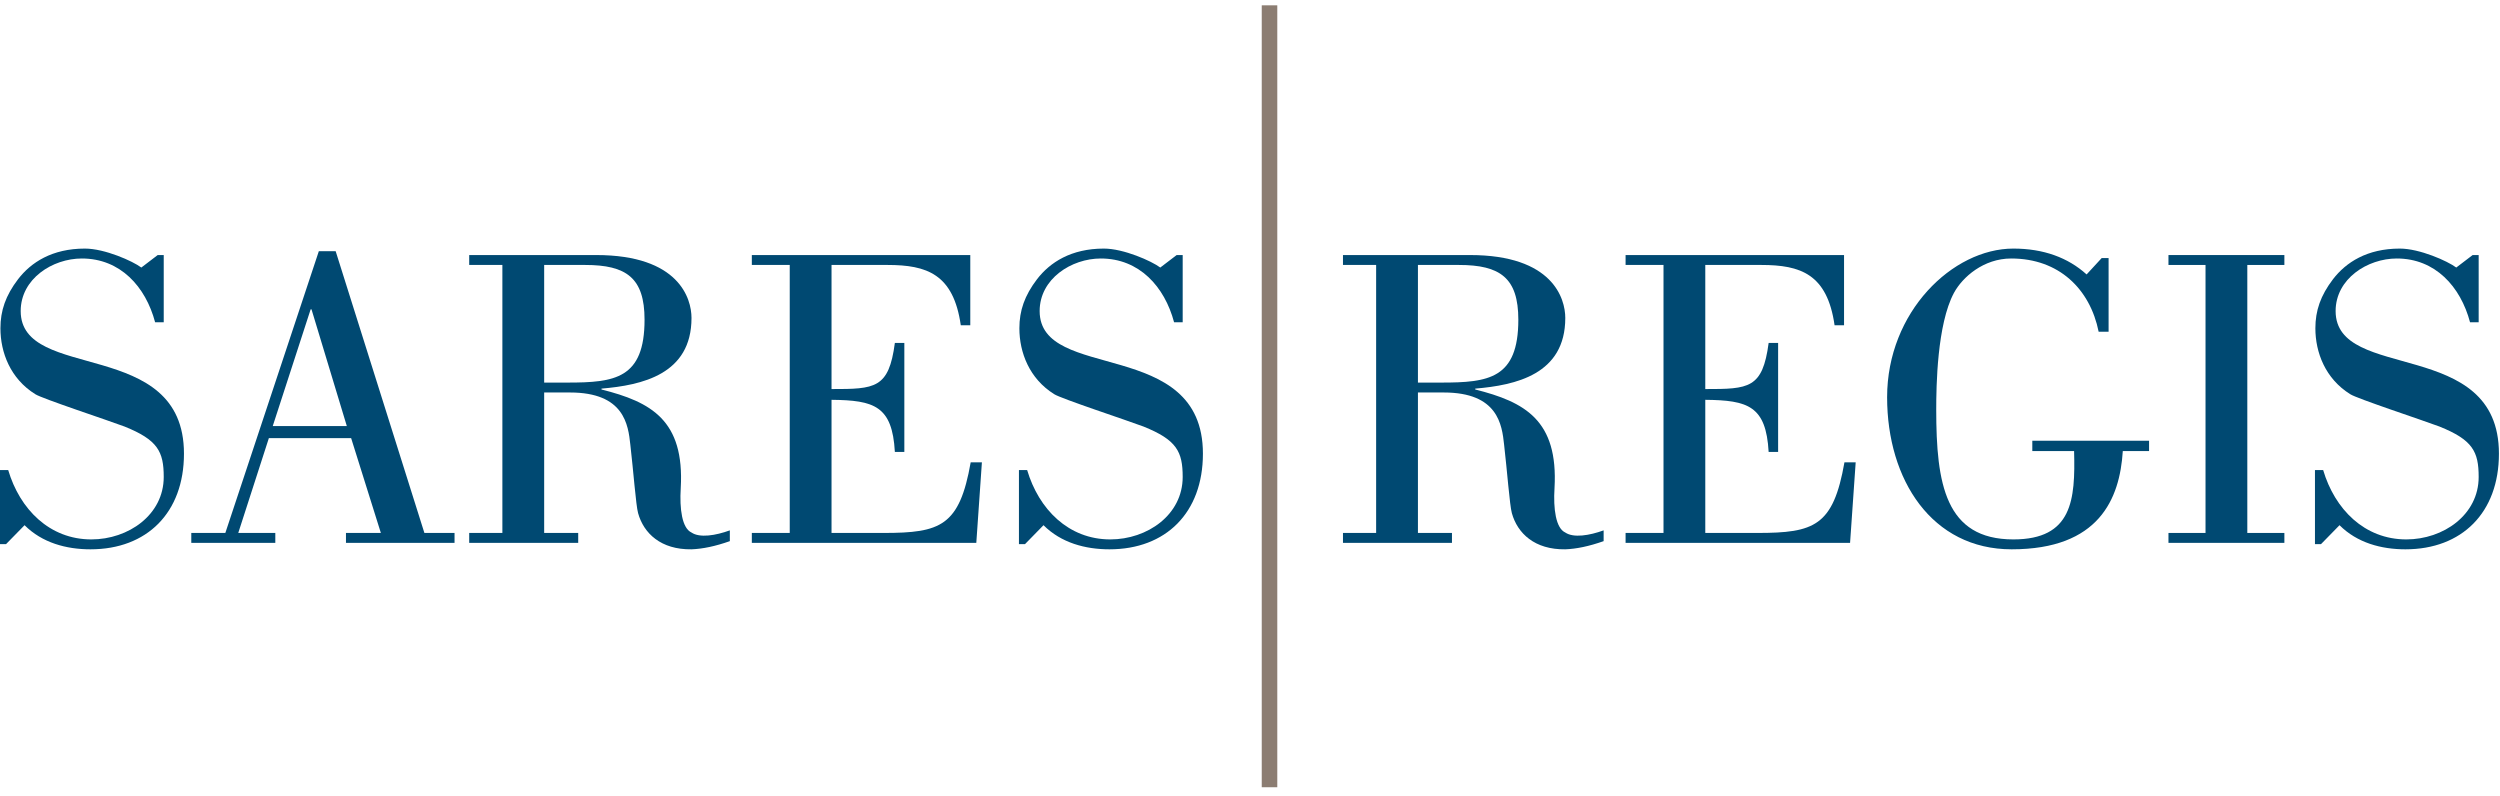 <?xml version="1.0" encoding="UTF-8" standalone="no"?>
<svg width="201px" height="64px" viewBox="0 0 201 64" version="1.1" xmlns="http://www.w3.org/2000/svg" xmlns:xlink="http://www.w3.org/1999/xlink">
    <!-- Generator: Sketch 48.2 (47327) - http://www.bohemiancoding.com/sketch -->
    <title>SRegis-logo-color</title>
    <desc>Created with Sketch.</desc>
    <defs></defs>
    <g id="Page-1" stroke="none" stroke-width="1" fill="none" fill-rule="evenodd">
        <g id="SRegis-logo-color">
            <path d="M0.484,43.75 L0,43.75 L0,37.791 L0.659,37.791 C1.593,40.944 3.984,43.369 7.344,43.369 C10.324,43.369 13.164,41.394 13.164,38.347 C13.164,36.302 12.679,35.367 10.012,34.293 C8.73,33.808 3.361,32.041 2.84,31.695 C0.832,30.448 0.035,28.334 0.035,26.394 C0.035,24.974 0.451,23.762 1.455,22.445 C2.494,21.095 4.191,19.986 6.825,19.986 C8.418,19.986 10.67,20.99 11.363,21.51 L12.679,20.506 L13.164,20.506 L13.164,25.91 L12.471,25.91 C11.708,23.035 9.666,20.783 6.582,20.783 C4.226,20.783 1.664,22.411 1.664,25.009 C1.664,30.76 14.791,27.053 14.791,36.475 C14.791,41.221 11.813,44.165 7.274,44.165 C5.335,44.165 3.395,43.646 1.975,42.226 L0.484,43.75" id="Fill-1" fill="#004972"></path>
            <path d="M22.135,43.646 L22.135,42.849 L19.156,42.849 L21.616,35.228 L28.232,35.228 L30.621,42.849 L27.816,42.849 L27.816,43.646 L36.545,43.646 L36.545,42.849 L34.121,42.849 L26.986,20.194 L25.635,20.194 L18.117,42.849 L15.38,42.849 L15.38,43.646 L22.135,43.646 Z M21.928,34.258 L24.976,24.87 L25.045,24.87 L27.885,34.258 L21.928,34.258 Z" id="Fill-2" fill="#004972"></path>
            <path d="M46.488,43.646 L46.488,42.849 L43.751,42.849 L43.751,31.556 L45.83,31.556 C50.194,31.556 50.506,34.155 50.678,35.747 C50.921,37.826 51.128,40.632 51.302,41.255 C51.754,42.884 53.138,44.2 55.597,44.165 C56.498,44.131 57.503,43.923 58.679,43.508 L58.679,42.641 C57.537,43.057 56.255,43.265 55.597,42.815 C54.835,42.468 54.627,40.91 54.732,39.246 C55.044,33.774 52.341,32.319 48.359,31.314 L48.359,31.245 C51.613,30.968 55.597,30.102 55.597,25.564 C55.597,24.005 54.593,20.506 47.941,20.506 L37.724,20.506 L37.724,21.303 L40.391,21.303 L40.391,42.849 L37.724,42.849 L37.724,43.646 L46.488,43.646 Z M43.751,21.303 L47.043,21.303 C50.367,21.303 51.822,22.342 51.822,25.702 C51.822,30.448 49.431,30.76 45.623,30.76 L43.751,30.76 L43.751,21.303 Z" id="Fill-3" fill="#004972"></path>
            <path d="M60.447,43.646 L60.447,42.849 L63.495,42.849 L63.495,21.303 L60.447,21.303 L60.447,20.506 L78.011,20.506 L78.011,26.152 L77.247,26.152 C76.658,22.03 74.511,21.303 71.359,21.303 L66.855,21.303 L66.855,31.28 C70.353,31.28 71.463,31.245 71.947,27.572 L72.709,27.572 L72.709,36.337 L71.947,36.337 C71.74,32.63 70.285,32.181 66.855,32.145 L66.855,42.849 L71.048,42.849 C75.619,42.849 77.144,42.296 78.044,37.169 L78.945,37.169 L78.495,43.646 L60.447,43.646" id="Fill-4" fill="#004972"></path>
            <path d="M82.408,43.75 L81.923,43.75 L81.923,37.791 L82.582,37.791 C83.518,40.944 85.908,43.369 89.268,43.369 C92.248,43.369 95.088,41.394 95.088,38.347 C95.088,36.302 94.603,35.367 91.936,34.293 C90.654,33.808 85.285,32.041 84.764,31.695 C82.756,30.448 81.958,28.334 81.958,26.394 C81.958,24.974 82.375,23.762 83.38,22.445 C84.419,21.095 86.117,19.986 88.75,19.986 C90.342,19.986 92.593,20.99 93.287,21.51 L94.603,20.506 L95.088,20.506 L95.088,25.91 L94.396,25.91 C93.633,23.035 91.59,20.783 88.506,20.783 C86.15,20.783 83.588,22.411 83.588,25.009 C83.588,30.76 96.715,27.053 96.715,36.475 C96.715,41.221 93.738,44.165 89.2,44.165 C87.26,44.165 85.318,43.646 83.898,42.226 L82.408,43.75" id="Fill-5" fill="#004972"></path>
            <path d="M116.738,43.646 L116.738,42.849 L114.002,42.849 L114.002,31.556 L116.08,31.556 C120.443,31.556 120.757,34.155 120.929,35.747 C121.171,37.826 121.379,40.632 121.553,41.255 C122.004,42.884 123.39,44.2 125.849,44.165 C126.748,44.131 127.754,43.923 128.932,43.508 L128.932,42.641 C127.787,43.057 126.508,43.265 125.849,42.815 C125.088,42.468 124.878,40.91 124.983,39.246 C125.295,33.774 122.592,32.319 118.609,31.314 L118.609,31.245 C121.865,30.968 125.849,30.102 125.849,25.564 C125.849,24.005 124.843,20.506 118.193,20.506 L107.975,20.506 L107.975,21.303 L110.641,21.303 L110.641,42.849 L107.975,42.849 L107.975,43.646 L116.738,43.646 Z M114.002,21.303 L117.292,21.303 C120.617,21.303 122.074,22.342 122.074,25.702 C122.074,30.448 119.681,30.76 115.873,30.76 L114.002,30.76 L114.002,21.303 Z" id="Fill-6" fill="#004972"></path>
            <path d="M130.697,43.646 L130.697,42.849 L133.746,42.849 L133.746,21.303 L130.697,21.303 L130.697,20.506 L148.261,20.506 L148.261,26.152 L147.5,26.152 C146.91,22.03 144.762,21.303 141.609,21.303 L137.105,21.303 L137.105,31.28 C140.605,31.28 141.713,31.245 142.199,27.572 L142.961,27.572 L142.961,36.337 L142.199,36.337 C141.99,32.63 140.537,32.181 137.105,32.145 L137.105,42.849 L141.299,42.849 C145.87,42.849 147.395,42.296 148.294,37.169 L149.197,37.169 L148.746,43.646 L130.697,43.646" id="Fill-7" fill="#004972"></path>
            <path d="M168.976,20.748 L169.531,20.748 L169.531,26.672 L168.732,26.672 C168.04,23.242 165.544,20.783 161.701,20.783 C159.484,20.783 157.787,22.273 157.094,23.554 C155.742,26.083 155.673,31.037 155.673,32.942 C155.673,38.9 156.4,43.369 161.873,43.369 C166.62,43.369 166.861,40.182 166.757,36.268 L163.398,36.268 L163.398,35.436 L172.785,35.436 L172.785,36.268 L170.673,36.268 C170.429,40.113 168.767,44.165 161.736,44.165 C155.328,44.165 151.724,38.589 151.724,31.938 C151.724,25.078 156.99,19.986 161.873,19.986 C164.298,19.986 166.273,20.714 167.763,22.065 L168.976,20.748" id="Fill-8" fill="#004972"></path>
            <polyline id="Fill-9" fill="#004972" points="183.664 43.646 174.345 43.646 174.345 42.849 177.324 42.849 177.324 21.303 174.345 21.303 174.345 20.506 183.664 20.506 183.664 21.303 180.684 21.303 180.684 42.849 183.664 42.849 183.664 43.646"></polyline>
            <path d="M186.607,43.75 L186.123,43.75 L186.123,37.791 L186.781,37.791 C187.716,40.944 190.105,43.369 193.466,43.369 C196.445,43.369 199.285,41.394 199.285,38.347 C199.285,36.302 198.8,35.367 196.132,34.293 C194.851,33.808 189.482,32.041 188.962,31.695 C186.955,30.448 186.156,28.334 186.156,26.394 C186.156,24.974 186.572,23.762 187.576,22.445 C188.615,21.095 190.312,19.986 192.945,19.986 C194.539,19.986 196.791,20.99 197.484,21.51 L198.8,20.506 L199.285,20.506 L199.285,25.91 L198.591,25.91 C197.829,23.035 195.787,20.783 192.704,20.783 C190.349,20.783 187.784,22.411 187.784,25.009 C187.784,30.76 200.914,27.053 200.914,36.475 C200.914,41.221 197.934,44.165 193.396,44.165 C191.456,44.165 189.517,43.646 188.098,42.226 L186.607,43.75" id="Fill-10" fill="#004972"></path>
            <path d="M102.069,0.428 L102.069,63.294" id="Stroke-11" stroke="#8C7D72" stroke-width="1.25"></path>
        </g>
    </g>
</svg>